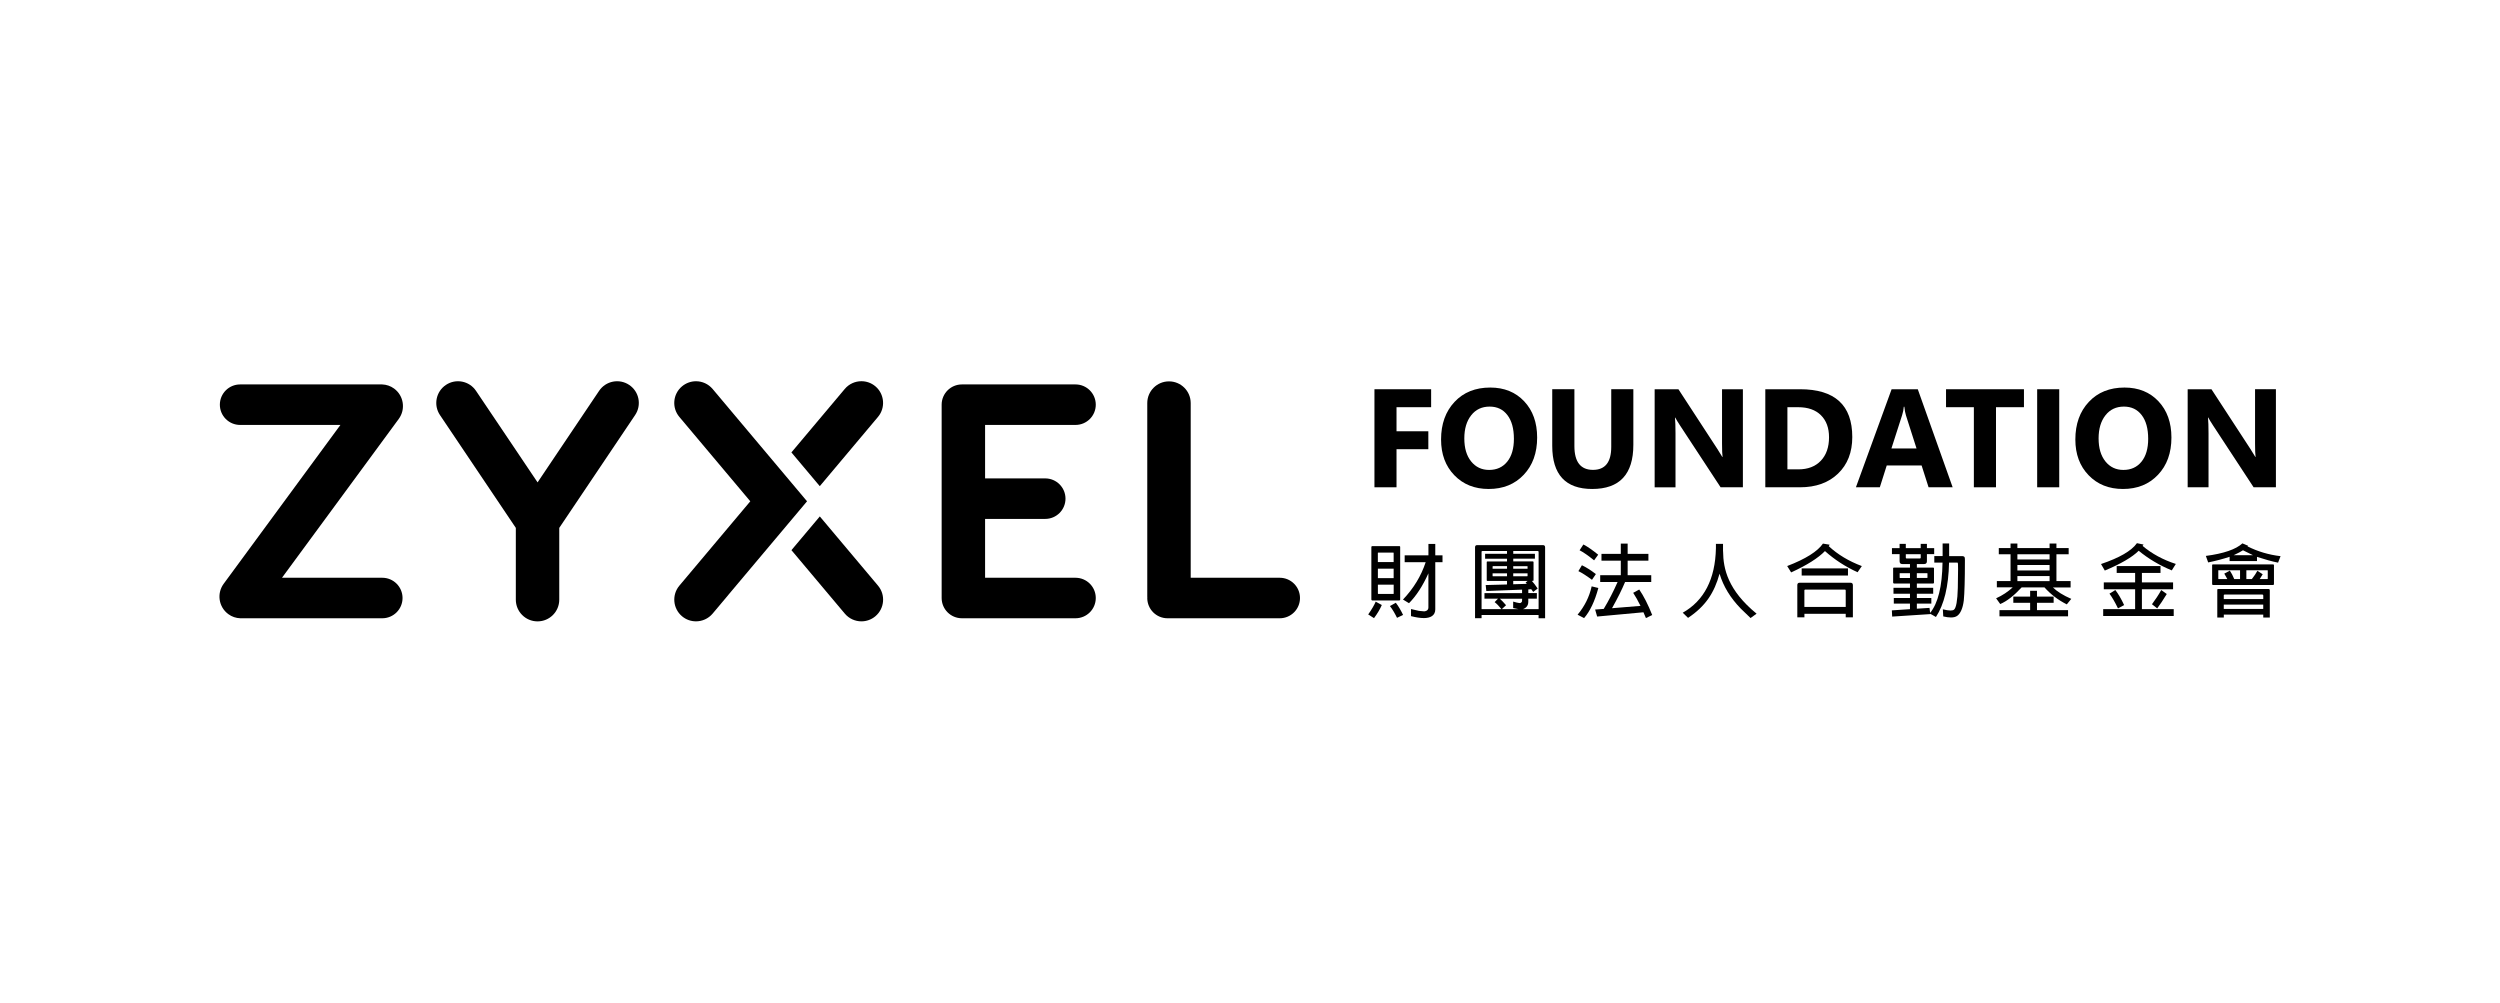<?xml version="1.0" encoding="utf-8"?>
<!-- Generator: Adobe Illustrator 26.2.1, SVG Export Plug-In . SVG Version: 6.00 Build 0)  -->
<svg version="1.1" id="圖層_1" xmlns="http://www.w3.org/2000/svg" xmlns:xlink="http://www.w3.org/1999/xlink" x="0px" y="0px"
	 viewBox="0 0 785.06 314.85" style="enable-background:new 0 0 785.06 314.85;" xml:space="preserve">
<style type="text/css">
	.st0{clip-path:url(#SVGID_00000007387509597349925270000016581524760968251297_);}
</style>
<g>
	<defs>
		<rect id="SVGID_1_" width="785.06" height="314.85"/>
	</defs>
	<clipPath id="SVGID_00000040540966554345729850000016180951753817587121_">
		<use xlink:href="#SVGID_1_"  style="overflow:visible;"/>
	</clipPath>
	<path style="clip-path:url(#SVGID_00000040540966554345729850000016180951753817587121_);" d="M257.44,162.17l-8.91,10.59
		l16.75,19.92c1.35,1.61,3.28,2.44,5.23,2.44c1.54,0,3.11-0.53,4.38-1.6c2.88-2.43,3.25-6.73,0.83-9.61L257.44,162.17z"/>
	<path style="clip-path:url(#SVGID_00000040540966554345729850000016180951753817587121_);" d="M120.05,181.43h-31.5l17.64-23.99
		l19.02-25.88c2.23-3.03,1.58-7.3-1.45-9.54c-1.13-0.83-2.44-1.25-3.75-1.3H75.4c-3.51,0-6.36,2.85-6.36,6.36
		c0,3.51,2.85,6.36,6.36,6.36h31.5l-17.64,24l-19.02,25.88c-2.23,3.04-1.58,7.3,1.46,9.53c1.13,0.84,2.43,1.25,3.74,1.3h44.61
		c3.51,0,6.36-2.85,6.36-6.36C126.41,184.28,123.56,181.43,120.05,181.43"/>
	<path style="clip-path:url(#SVGID_00000040540966554345729850000016180951753817587121_);" d="M401.87,181.43h-27.96v-54.85
		c0-3.77-3.05-6.82-6.82-6.82c-3.77,0-6.82,3.05-6.82,6.82v60.75c0,0.08,0.02,0.16,0.02,0.23c0,0.08-0.02,0.15-0.02,0.23
		c0,3.51,2.85,6.36,6.36,6.36h35.24c3.51,0,6.36-2.85,6.36-6.36C408.23,184.28,405.38,181.43,401.87,181.43"/>
	<path style="clip-path:url(#SVGID_00000040540966554345729850000016180951753817587121_);" d="M337.74,181.43h-28.4v-18.48h18.89
		c3.51,0,6.36-2.85,6.36-6.36c0-3.51-2.85-6.36-6.36-6.36h-18.89v-16.79h28.4c3.51,0,6.36-2.85,6.36-6.36
		c0-3.51-2.85-6.36-6.36-6.36h-35.68c-3.51,0-6.36,2.85-6.36,6.36v60.71c0,3.51,2.85,6.36,6.36,6.36h35.68
		c3.51,0,6.36-2.85,6.36-6.36C344.1,184.28,341.25,181.43,337.74,181.43"/>
	<path style="clip-path:url(#SVGID_00000040540966554345729850000016180951753817587121_);" d="M275.71,130.92
		c2.42-2.88,2.05-7.19-0.82-9.61c-1.28-1.08-2.84-1.6-4.39-1.6c-1.94,0-3.88,0.83-5.23,2.44l-16.75,19.92l8.91,10.6L275.71,130.92z"
		/>
	<path style="clip-path:url(#SVGID_00000040540966554345729850000016180951753817587121_);" d="M228.72,128.03
		c-0.02-0.03-0.04-0.06-0.07-0.09l-4.87-5.79c-1.35-1.6-3.28-2.43-5.22-2.43c-1.55,0-3.11,0.53-4.39,1.6
		c-2.89,2.42-3.26,6.73-0.83,9.61l22.27,26.49l-22.27,26.49c-2.42,2.89-2.05,7.18,0.83,9.61c1.28,1.08,2.84,1.6,4.39,1.6
		c1.94,0,3.87-0.83,5.22-2.43l4.87-5.79c0.02-0.03,0.04-0.06,0.07-0.1l24.71-29.38L228.72,128.03z"/>
	<path style="clip-path:url(#SVGID_00000040540966554345729850000016180951753817587121_);" d="M197.59,120.88
		c-3.13-2.1-7.36-1.27-9.46,1.86l-12.5,18.59l-6.82,10.15l-6.82-10.15l-12.51-18.59c-2.1-3.13-6.33-3.96-9.46-1.86
		c-3.13,2.1-3.96,6.34-1.86,9.46l23.82,35.43v17.76v4.78c0,3.77,3.05,6.82,6.82,6.82s6.82-3.05,6.82-6.82v-4.78v-17.76l23.82-35.43
		C201.55,127.21,200.72,122.98,197.59,120.88"/>
	<path style="clip-path:url(#SVGID_00000040540966554345729850000016180951753817587121_);" d="M429.65,192.95
		c1.11-1.59,1.9-2.93,2.35-4.02l1.92,1.06c-0.53,1.24-1.34,2.63-2.45,4.12L429.65,192.95z M439.69,188.25c0,0.2-0.1,0.3-0.3,0.3
		h-8.47c-0.18,0-0.28-0.1-0.28-0.3v-16.46c0-0.2,0.1-0.3,0.28-0.3h8.47c0.2,0,0.3,0.1,0.3,0.3V188.25z M432.69,176.51h4.95v-2.91
		l-0.1-0.07h-4.78l-0.08,0.07V176.51z M432.69,181.55h4.95v-2.98h-4.95V181.55z M437.64,183.59h-4.95v2.81l0.08,0.1h4.78
		c0.08,0,0.1-0.02,0.1-0.1V183.59z M438.7,194.01c-0.76-1.54-1.52-2.81-2.23-3.69l1.85-1.04c0.81,1.04,1.57,2.35,2.28,3.82
		L438.7,194.01z M440.57,188.27c3.29-3.44,5.69-7.36,7.13-11.73h-6.6v-2.15h7.46v-3.59h2.15v3.59h2.27v2.15h-2.27v14.82
		c0,1.95-1.54,2.73-3.57,2.73c-1.11,0-2.45-0.2-4.05-0.61v-2.23l2.5,0.58l1.65,0.15c0.18,0,1.31-0.13,1.31-1.19v-10.75
		c-1.74,3.89-3.79,7.06-6.09,9.38L440.57,188.27z"/>
	<path style="clip-path:url(#SVGID_00000040540966554345729850000016180951753817587121_);" d="M465.25,193.13v1.01h-2.05v-22.28
		c0-0.46,0.23-0.68,0.66-0.68h20.66c0.46,0,0.68,0.23,0.68,0.71v22.25h-2.05v-1.01H465.25z M471.5,191.28
		c-0.81-0.99-1.52-1.72-2.15-2.2l1.06-1.09h-4.25v-1.74h11.81v-1.09l-11.23,0.43l-0.2-1.87l6.7-0.18v-1.11h-6.17
		c-0.15,0-0.2-0.08-0.2-0.25v-5.64c0-0.15,0.05-0.23,0.2-0.23h6.17v-0.86h-6.88v-1.54h6.88v-0.88h-7.71c-0.2,0-0.3,0.1-0.28,0.28
		v17.98H471.5z M473.24,178.59v-0.81h-4.48c-0.05,0.07-0.05,0.15-0.05,0.81H473.24z M473.24,180.96v-0.91h-4.53v0.81l0.05,0.1
		H473.24z M470.97,188c0.61,0.53,1.24,1.21,1.97,2.05l-1.34,1.24h5.29l-1.72-0.35v-2.02c0.68,0.2,1.67,0.46,2.15,0.46
		c0.15,0,0.28-0.08,0.43-0.23c0.23-0.18,0.23-0.38,0.23-1.14H470.97z M479.92,188v0.99c0,1.19-0.66,1.92-1.69,2.3h4.93V173.3
		c0-0.18-0.1-0.28-0.3-0.28h-7.66v0.88h6.8v1.54h-6.8v0.86h6.12c0.18,0,0.25,0.08,0.25,0.23v5.64c0,0.25-0.08,0.25-0.53,0.25
		c0.58,0.63,1.19,1.44,1.82,2.4l-1.39,1.06l-0.63-0.86l-0.91,0.08v1.14h2.68V188H479.92z M475.19,177.78v0.81h4.5v-0.73l-0.08-0.07
		H475.19z M475.19,180.05v0.91h4.42l0.08-0.1v-0.81H475.19z M479.08,182.94l0.61-0.51h-4.5v1.04l4.27-0.13L479.08,182.94z"/>
	<path style="clip-path:url(#SVGID_00000040540966554345729850000016180951753817587121_);" d="M495.4,193.03
		c2.2-2.63,3.69-5.59,4.42-8.9l2.1,0.51c-1.11,4.17-2.63,7.33-4.48,9.46L495.4,193.03z M499.92,182.08
		c-1.7-1.26-3.11-2.18-4.27-2.73l1.11-1.85c1.32,0.63,2.78,1.54,4.38,2.78L499.92,182.08z M500.58,175.96
		c-1.82-1.47-3.31-2.53-4.55-3.16l1.19-1.82c1.42,0.73,2.93,1.82,4.65,3.21L500.58,175.96z M516.08,192.27l-14.54,1.34l-0.63-2.2
		l2.7-0.2c1.57-2.6,3.03-5.44,4.35-8.44h-5.46v-2.15h6.47v-4.55h-6.07v-2.15h6.07v-3.21h2.15v3.21h6.52v2.15h-6.52v4.55h7.41v2.15
		h-8.22c-0.96,2.3-2.3,5.03-4.1,8.22l8.95-0.73c-0.81-1.64-1.59-3.01-2.3-4.1l1.9-1.04c1.42,2.07,2.78,4.75,4.07,8.01l-1.97,0.96
		L516.08,192.27z"/>
	<path style="clip-path:url(#SVGID_00000040540966554345729850000016180951753817587121_);" d="M546.63,191.1
		c-3.21-3.31-5.46-6.95-6.65-10.95c-1.64,5.99-4.4,10.22-9.89,13.88l-1.67-1.62c6.7-3.79,10.21-10.54,10.42-20.23v-1.39h2.23v2.35
		h0.02c0.05,5.54,1.52,12.19,10.52,19.57l-1.89,1.37L546.63,191.1z"/>
	<path style="clip-path:url(#SVGID_00000040540966554345729850000016180951753817587121_);" d="M583.32,179.7
		c-3.87-1.77-7.28-4-10.24-6.65c-2.1,2.17-5.64,4.43-10.62,6.7l-1.24-2c5.79-2.22,9.56-4.6,11.23-7.05l2.1,0.35l-0.28,0.46
		c2.81,2.61,6.27,4.7,10.39,6.25L583.32,179.7z M566.63,192.75v1.11h-2.23v-10.11c0-0.51,0.23-0.76,0.76-0.76h15.91
		c0.51,0,0.78,0.25,0.78,0.76v10.11h-2.25v-1.11H566.63z M565.77,178.49h14.54v2.25h-14.54V178.49z M566.63,190.6h12.97v-5.13
		c0-0.23-0.1-0.33-0.33-0.33h-12.32c-0.25,0-0.35,0.13-0.33,0.33V190.6z"/>
	<path style="clip-path:url(#SVGID_00000040540966554345729850000016180951753817587121_);" d="M612.07,174.64h4.25
		c0.58,0.13,0.71,0.15,0.71,1.21c0,6.19-0.13,10.44-0.35,12.69c-0.3,2.45-1.04,4.12-2.07,4.85c-0.46,0.33-1.11,0.51-1.95,0.51
		c-0.68,0-1.49-0.1-2.43-0.33l-0.13-2.23c1.01,0.25,1.82,0.38,2.4,0.38c0.53,0,0.91-0.1,1.11-0.28c0.66-0.53,1.09-2.81,1.19-6.78
		c0.05-2.58,0.08-4.53,0.08-5.87c0-1.32-0.02-2-0.08-2.05l-0.2-0.08h-2.55c-0.15,7.51-1.57,13.22-4.12,17.09l-1.77-1.01l0.02,0.1
		l-11.99,0.78l-0.1-1.95l5.69-0.38v-1.74h-5.08v-1.77h5.08v-1.34h-5.18v-1.87h5.18v-1.34h-5.01c-0.18,0-0.28-0.1-0.28-0.3v-4.45
		c0-0.18,0.1-0.25,0.28-0.25h5.01v-1.11h-2.43c-0.56,0-0.83-0.31-0.83-0.89v-2.23h-2.4v-1.87h2.4v-1.34h1.95v1.34h4.68v-1.34h1.95
		v1.34h2.28v1.87h-2.28v2.23c0,0.58-0.3,0.89-0.86,0.89h-2.3v1.11h5.08c0.2,0,0.3,0.08,0.3,0.25v4.45c0,0.2-0.1,0.3-0.3,0.3h-5.08
		v1.34h5.13v1.87h-5.13v1.34h4.55v1.77h-4.55v1.59l3.97-0.25l0.2,1.57c2.48-3.03,3.79-8.32,3.89-15.8h-2.58v-2.05h2.61v-3.95h2.05
		V174.64z M599.78,181.5V180h-3.16c-0.08,0-0.1,0.03-0.08,0.08v1.34l0.08,0.08H599.78z M602.82,175.38c0.23,0,0.33-0.1,0.33-0.3
		v-1.04h-4.68v1.04c0,0.2,0.1,0.3,0.3,0.3H602.82z M601.93,180v1.49h3.24l0.1-0.08v-1.34l-0.1-0.08H601.93z"/>
	<path style="clip-path:url(#SVGID_00000040540966554345729850000016180951753817587121_);" d="M649.02,189.79
		c-2.73-1.37-5.06-3.16-7.01-5.34h-7.16c-2.38,2.58-4.63,4.35-6.73,5.23l-1.29-1.8c2-0.91,3.74-2.07,5.21-3.44h-4.98v-1.97h4.3
		v-8.42h-3.69v-1.95h3.69v-1.42h2.15v1.42h10.11v-1.42h2.15v1.42h3.84v1.95h-3.84v8.42h4.45v2h-5.56c1.32,1.29,3.26,2.5,5.77,3.59
		L649.02,189.79z M637.51,191.59v-2.3h-5.28v-1.95h5.28v-1.82h2.15v1.82h5.23v1.95h-5.23v2.3h9.76v1.95h-21.54v-1.95H637.51z
		 M633.51,175.68h10.11v-1.62h-10.11V175.68z M633.51,179.14h10.11v-1.72h-10.11V179.14z M633.51,182.48h10.11v-1.59h-10.11V182.48z
		"/>
	<path style="clip-path:url(#SVGID_00000040540966554345729850000016180951753817587121_);" d="M681.99,179.12
		c-3.92-1.62-7.38-3.69-10.39-6.17c-2.02,2.02-5.59,4.1-10.64,6.22l-1.19-2.05c5.76-1.95,9.56-4.12,11.28-6.55l2.07,0.43l-0.3,0.43
		c2.96,2.48,6.45,4.37,10.44,5.66L681.99,179.12z M670.48,191.28v-6.24h-9.84v-2.15h9.84v-2.98h-5.79v-2.15h13.76v2.15h-5.84v2.98
		h9.79v2.15h-9.79v6.24h9.99v2.15h-22.15v-2.15H670.48z M665.1,191.05c-0.96-2-1.87-3.54-2.68-4.63l1.85-1.14
		c0.93,1.21,1.85,2.78,2.76,4.73L665.1,191.05z M675.77,189.74c1.06-1.41,2.07-2.93,2.91-4.45l1.74,1.24
		c-1.09,1.79-2.12,3.34-3.01,4.52L675.77,189.74z"/>
	<path style="clip-path:url(#SVGID_00000040540966554345729850000016180951753817587121_);" d="M715.37,176.69
		c-1.87-0.38-4.1-0.99-6.62-1.82v1.32h-8.6v-1.34c-1.92,0.63-4.15,1.24-6.73,1.77l-0.73-2.05c5.59-0.73,9.46-2.07,11.48-3.94
		l1.79,0.76l-0.18,0.18c3.21,1.62,6.68,2.65,10.37,3.08L715.37,176.69z M714.08,183.42c0,0.18-0.1,0.28-0.28,0.28h-18.86
		c-0.18,0-0.28-0.1-0.28-0.28v-5.94c0-0.18,0.1-0.25,0.28-0.25h18.86c0.18,0,0.28,0.08,0.28,0.25V183.42z M698.33,193v0.91h-2.05
		v-8.62c-0.03-0.2,0.08-0.33,0.33-0.33h15.73c0.28,0,0.43,0.13,0.43,0.4v8.55h-2.05V193H698.33z M700.22,179.19
		c0.48,0.71,0.96,1.59,1.39,2.66h1.82v-2.78h-6.75c-0.08,0-0.1,0.03-0.08,0.08v2.6l0.08,0.1h2.76l-0.96-1.72L700.22,179.19z
		 M698.33,188.12h12.39v-1.14c0-0.18-0.1-0.28-0.3-0.28H698.6c-0.2,0-0.3,0.1-0.28,0.28V188.12z M710.71,189.86h-12.39v1.37h12.39
		V189.86z M707.48,174.34l-3.13-1.54c-0.56,0.35-1.52,0.91-2.91,1.54H707.48z M710.54,180.33l-0.94,1.52h2.43l0.1-0.1v-2.6
		l-0.1-0.08h-6.62v2.78h1.72c0.78-1.01,1.39-1.9,1.74-2.6L710.54,180.33z"/>
	<polygon style="clip-path:url(#SVGID_00000040540966554345729850000016180951753817587121_);" points="449.41,127.87 
		438.54,127.87 438.54,135.43 448.53,135.43 448.53,141.06 438.54,141.06 438.54,153.02 431.61,153.02 431.61,122.23 449.41,122.23 
			"/>
	<path style="clip-path:url(#SVGID_00000040540966554345729850000016180951753817587121_);" d="M467.48,153.55
		c-4.41,0-8-1.43-10.78-4.31c-2.78-2.87-4.17-6.61-4.17-11.22c0-4.87,1.41-8.8,4.23-11.81s6.56-4.51,11.21-4.51
		c4.39,0,7.95,1.44,10.66,4.32c2.71,2.88,4.07,6.67,4.07,11.38c0,4.84-1.41,8.74-4.22,11.7
		C475.67,152.07,472.01,153.55,467.48,153.55 M467.78,127.68c-2.43,0-4.37,0.91-5.8,2.74c-1.43,1.82-2.15,4.24-2.15,7.25
		c0,3.05,0.71,5.46,2.15,7.24c1.43,1.77,3.31,2.66,5.63,2.66c2.39,0,4.29-0.86,5.69-2.59c1.4-1.73,2.1-4.12,2.1-7.18
		c0-3.19-0.68-5.68-2.04-7.45C472.01,128.57,470.15,127.68,467.78,127.68"/>
	<path style="clip-path:url(#SVGID_00000040540966554345729850000016180951753817587121_);" d="M512.91,139.68
		c0,9.25-4.31,13.87-12.93,13.87c-8.36,0-12.54-4.52-12.54-13.55v-17.78h6.96v17.86c0,4.98,1.95,7.47,5.84,7.47
		c3.82,0,5.73-2.4,5.73-7.21v-18.12h6.94V139.68z"/>
	<path style="clip-path:url(#SVGID_00000040540966554345729850000016180951753817587121_);" d="M547.31,153.02h-7l-12.69-19.34
		c-0.74-1.13-1.26-1.98-1.55-2.55h-0.09c0.11,1.09,0.17,2.75,0.17,4.98v16.92h-6.55v-30.79h7.47l12.22,18.74
		c0.56,0.85,1.07,1.68,1.55,2.51h0.09c-0.11-0.72-0.17-2.13-0.17-4.23v-17.03h6.55V153.02z"/>
	<path style="clip-path:url(#SVGID_00000040540966554345729850000016180951753817587121_);" d="M554.35,153.02v-30.79h10.91
		c10.93,0,16.4,5,16.4,15.01c0,4.79-1.49,8.62-4.48,11.49c-2.98,2.86-6.96,4.29-11.93,4.29H554.35z M561.29,127.87v19.52h3.43
		c3,0,5.36-0.9,7.07-2.71c1.71-1.8,2.57-4.26,2.57-7.37c0-2.93-0.85-5.24-2.54-6.92c-1.7-1.68-4.08-2.52-7.14-2.52H561.29z"/>
	<path style="clip-path:url(#SVGID_00000040540966554345729850000016180951753817587121_);" d="M613.18,153.02h-7.56l-2.19-6.85
		h-10.95l-2.17,6.85h-7.51l11.21-30.79h8.22L613.18,153.02z M601.84,140.84l-3.31-10.35c-0.24-0.77-0.42-1.69-0.52-2.77h-0.17
		c-0.07,0.9-0.25,1.8-0.54,2.68l-3.35,10.43H601.84z"/>
	<polygon style="clip-path:url(#SVGID_00000040540966554345729850000016180951753817587121_);" points="635.57,127.87 
		626.79,127.87 626.79,153.02 619.84,153.02 619.84,127.87 611.1,127.87 611.1,122.23 635.57,122.23 	"/>
	
		<rect x="639.72" y="122.23" style="clip-path:url(#SVGID_00000040540966554345729850000016180951753817587121_);" width="6.93" height="30.79"/>
	<path style="clip-path:url(#SVGID_00000040540966554345729850000016180951753817587121_);" d="M666.66,153.55
		c-4.41,0-8-1.43-10.78-4.31c-2.78-2.87-4.17-6.61-4.17-11.22c0-4.87,1.41-8.8,4.23-11.81s6.56-4.51,11.21-4.51
		c4.39,0,7.95,1.44,10.66,4.32c2.71,2.88,4.07,6.67,4.07,11.38c0,4.84-1.41,8.74-4.22,11.7
		C674.85,152.07,671.18,153.55,666.66,153.55 M666.96,127.68c-2.43,0-4.37,0.91-5.8,2.74c-1.43,1.82-2.15,4.24-2.15,7.25
		c0,3.05,0.72,5.46,2.15,7.24c1.43,1.77,3.31,2.66,5.63,2.66c2.39,0,4.29-0.86,5.69-2.59c1.4-1.73,2.1-4.12,2.1-7.18
		c0-3.19-0.68-5.68-2.04-7.45C671.18,128.57,669.32,127.68,666.96,127.68"/>
	<path style="clip-path:url(#SVGID_00000040540966554345729850000016180951753817587121_);" d="M714.69,153.02h-7L695,133.67
		c-0.74-1.13-1.26-1.98-1.55-2.55h-0.09c0.11,1.09,0.17,2.75,0.17,4.98v16.92h-6.55v-30.79h7.47l12.22,18.74
		c0.56,0.85,1.07,1.68,1.55,2.51h0.09c-0.11-0.72-0.17-2.13-0.17-4.23v-17.03h6.55V153.02z"/>
</g>
</svg>
